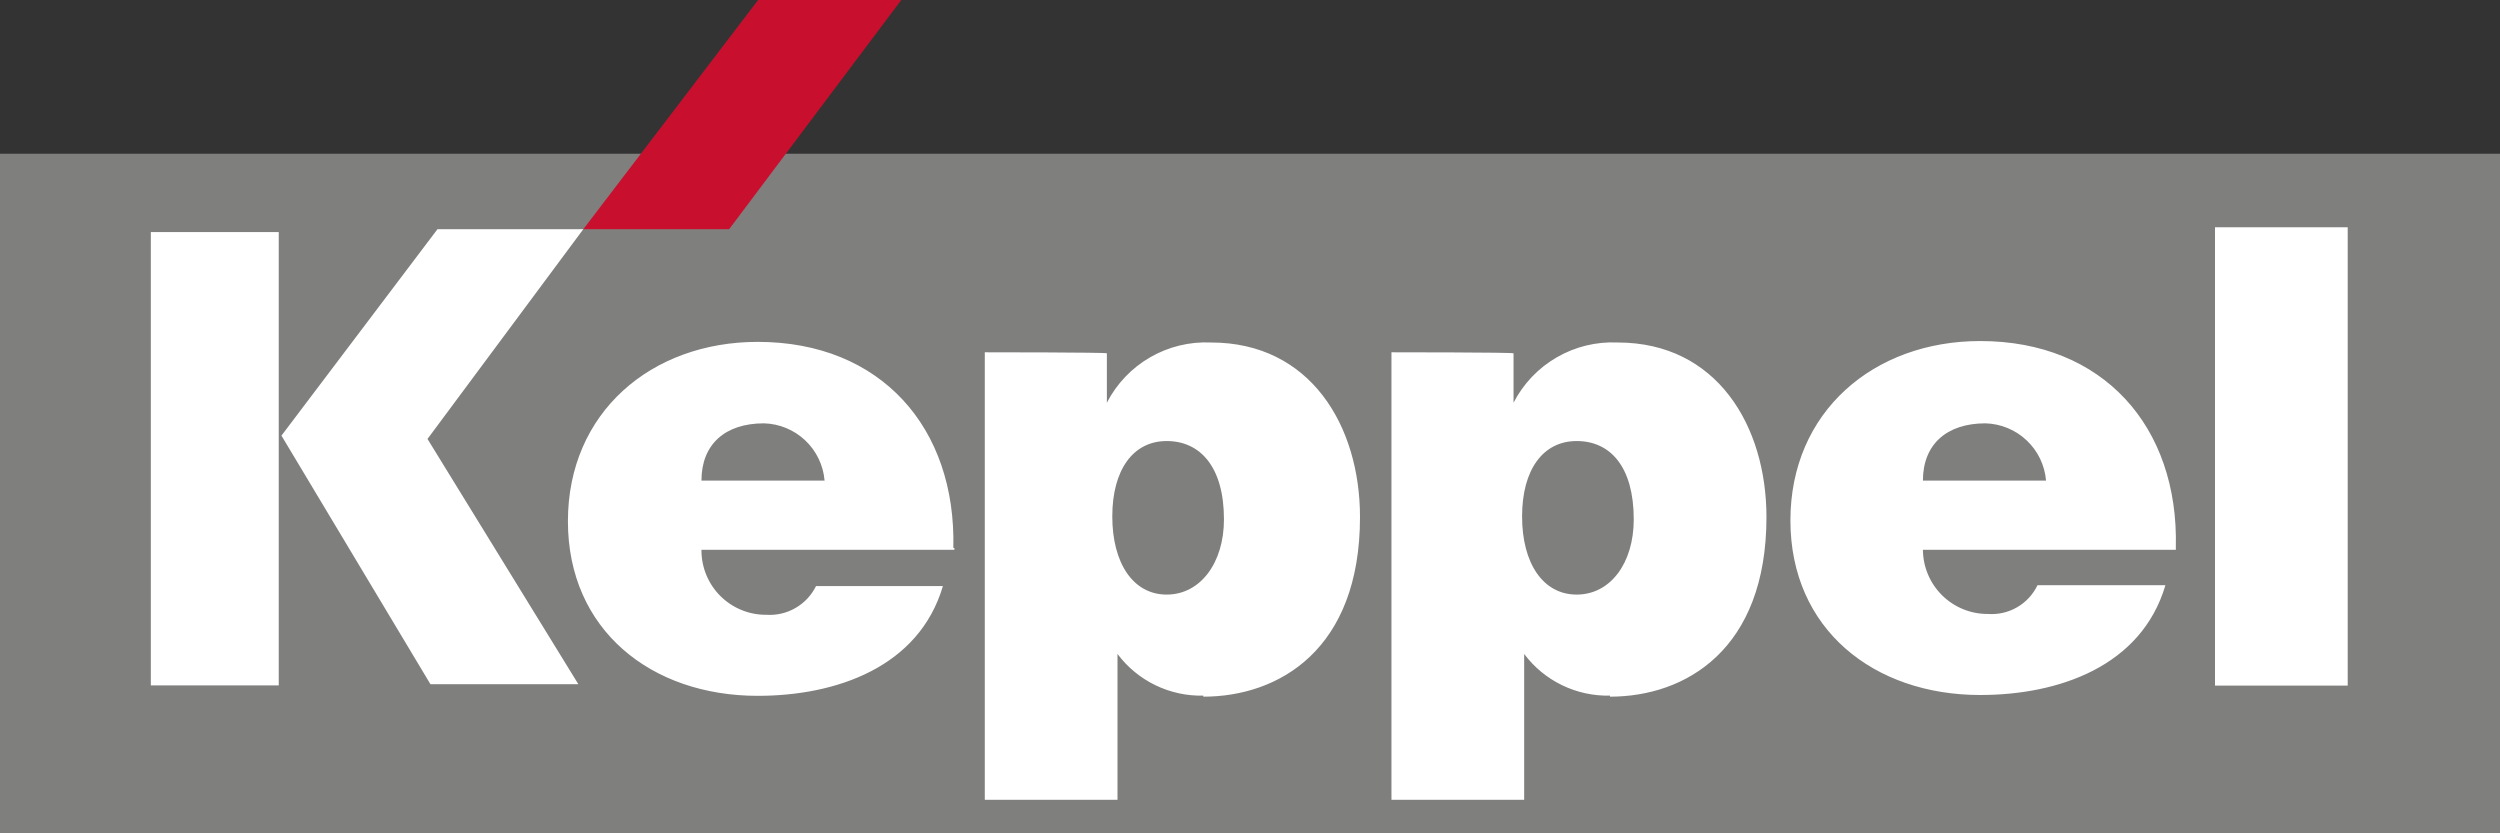 <svg width="120" height="40" viewBox="0 0 120 40" fill="none" xmlns="http://www.w3.org/2000/svg">
<rect x="0" y="0" width="120" height="40" fill="#333333" stroke="none"/>
<g clip-path="url(#clip0_2301_1607)">
<rect x="4" y="9" width="112" height="30" fill="white"/>
<path d="M36.67 20.32C34.81 20.32 33.67 21.32 33.67 23.07H39.58C39.519 22.334 39.188 21.646 38.651 21.139C38.114 20.631 37.408 20.34 36.67 20.32Z" fill="#7F7F7E"/>
<path d="M0 7.38V40.13H120V7.38H0ZM13.38 32.9H7.24V11.14H13.38V32.9ZM20.66 32.84L13.51 20.91L21 11H28L20.52 21.07L27.76 32.84H20.66ZM45.81 26.39H33.67V26.44C33.673 26.846 33.755 27.247 33.913 27.621C34.071 27.995 34.3 28.334 34.589 28.619C34.878 28.904 35.22 29.13 35.596 29.282C35.972 29.435 36.374 29.513 36.78 29.51C37.27 29.543 37.759 29.429 38.185 29.183C38.61 28.938 38.953 28.571 39.17 28.13H45.26C44.11 32.03 40.13 33.4 36.37 33.4C31.26 33.4 27.26 30.24 27.26 25.02C27.26 19.8 31.26 16.41 36.37 16.41C42.28 16.41 45.9 20.53 45.76 26.3H45.81V26.39ZM57.76 33.39C56.964 33.409 56.174 33.237 55.458 32.889C54.741 32.542 54.118 32.028 53.64 31.39V38.39H47.27V16.91C47.27 16.91 53.18 16.91 53.13 16.96V19.33C53.599 18.42 54.319 17.663 55.206 17.151C56.092 16.638 57.107 16.392 58.13 16.44C62.9 16.44 65.28 20.44 65.28 24.82C65.28 31.19 61.38 33.44 57.76 33.44V33.39ZM77.28 33.39C76.484 33.409 75.694 33.237 74.978 32.889C74.261 32.542 73.638 32.028 73.16 31.39V38.39H66.79V16.91C66.79 16.91 72.65 16.91 72.65 16.96V19.33C73.119 18.42 73.839 17.663 74.726 17.151C75.612 16.638 76.627 16.392 77.65 16.44C82.41 16.44 84.79 20.44 84.79 24.82C84.79 31.19 80.9 33.44 77.28 33.44V33.39ZM104.44 26.39H92.3C92.303 26.797 92.385 27.2 92.544 27.575C92.702 27.95 92.932 28.29 93.222 28.576C93.512 28.862 93.855 29.088 94.232 29.242C94.609 29.395 95.013 29.473 95.42 29.47C95.909 29.506 96.398 29.394 96.823 29.147C97.248 28.901 97.588 28.533 97.8 28.09H103.94C102.79 31.99 98.81 33.36 95.05 33.36C89.94 33.36 85.94 30.2 85.94 24.98C85.94 19.76 89.94 16.37 95.05 16.37C100.96 16.37 104.58 20.49 104.44 26.26V26.39ZM112.69 32.91H106.32V10.91H112.69V32.91Z" fill="#7F7F7E"/>
<path d="M56 21.17C54.39 21.17 53.39 22.55 53.39 24.79C53.39 27.03 54.39 28.54 56 28.54C57.61 28.54 58.75 27.03 58.75 24.93C58.75 22.41 57.61 21.17 56 21.17Z" fill="#7F7F7E"/>
<path d="M75.68 21.17C74.06 21.17 73.06 22.55 73.06 24.79C73.06 27.03 74.06 28.54 75.68 28.54C77.3 28.54 78.42 27.03 78.42 24.93C78.42 22.41 77.3 21.17 75.68 21.17Z" fill="#7F7F7E"/>
<path d="M95.3 20.32C93.45 20.32 92.3 21.32 92.3 23.07H98.21C98.149 22.334 97.818 21.646 97.281 21.139C96.744 20.631 96.038 20.34 95.3 20.32Z" fill="#7F7F7E"/>
<path d="M28 11L36.39 0H43.26L35 11H28Z" fill="#C8102E"/>
</g>
<defs>
<clipPath id="clip0_2301_1607">
<rect width="120" height="40" fill="white"/>
</clipPath>
</defs>
</svg>
